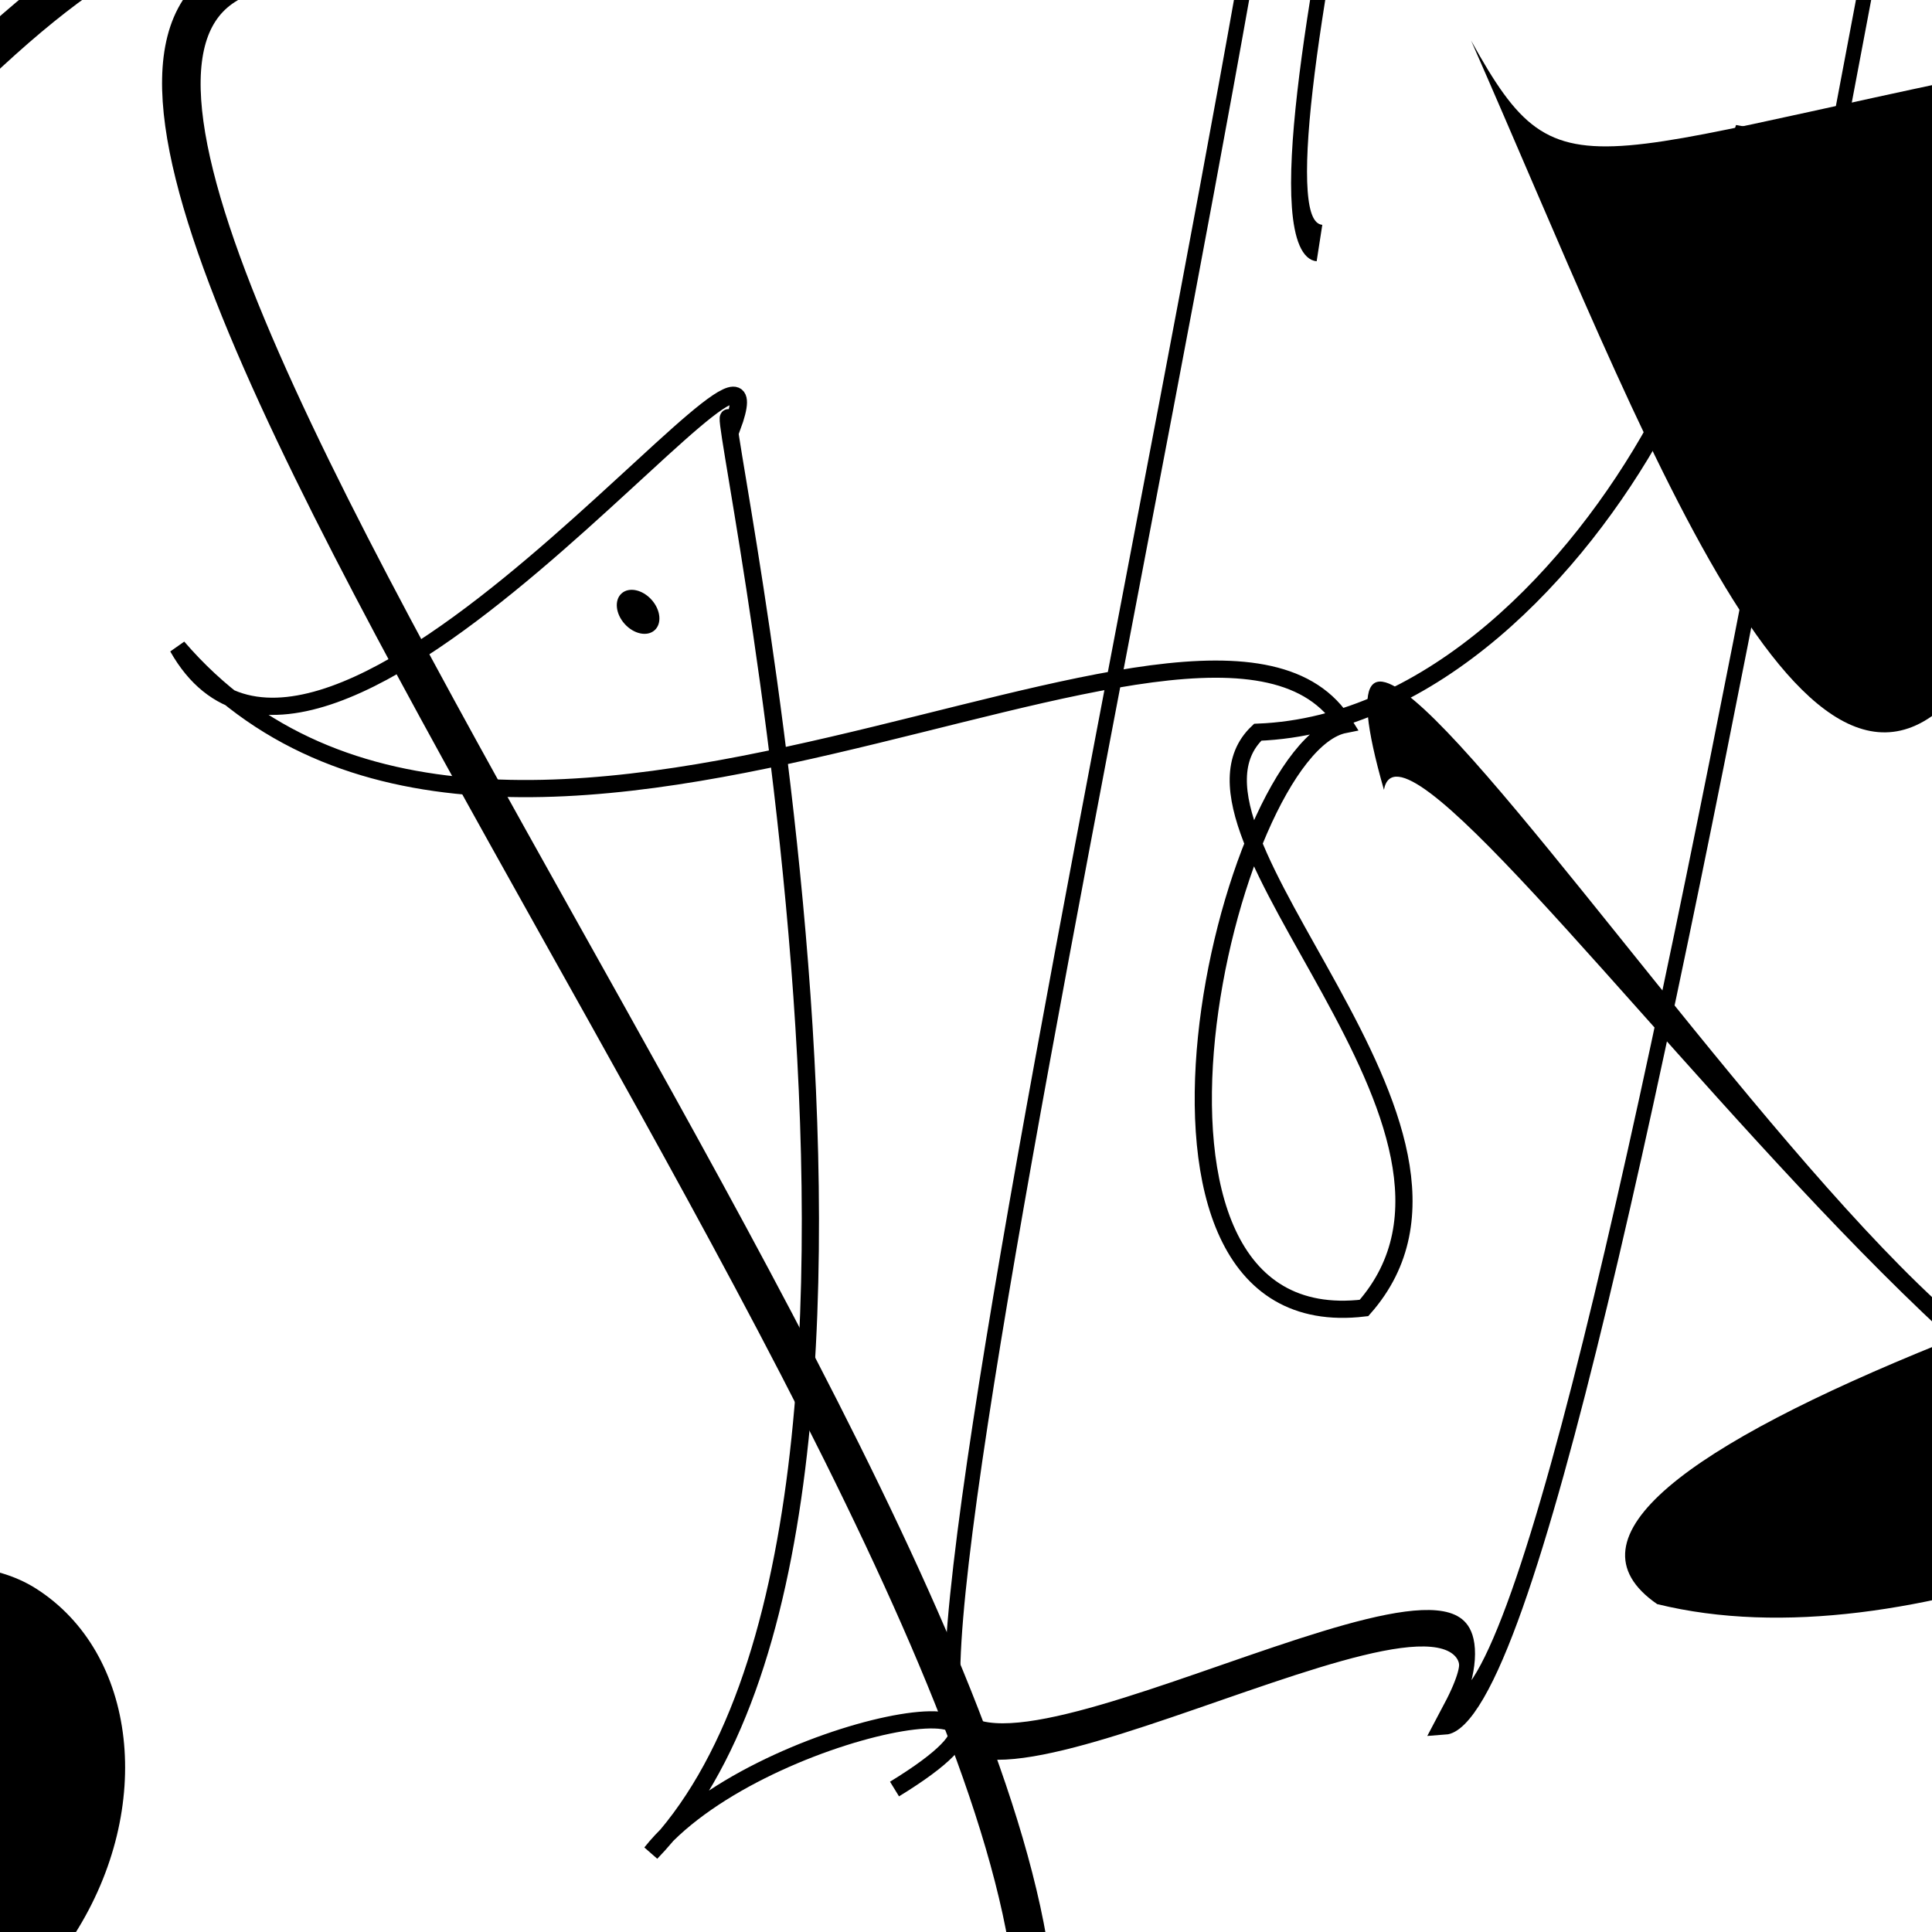 <?xml version="1.0" encoding="UTF-8"?>
<svg xmlns="http://www.w3.org/2000/svg" width="100" height="100" viewBox="0 0 100 100">
<defs>
<linearGradient id="g0" x1="0%" y1="0%" x2="100%" y2="100%">
<stop offset="0.0%" stop-color="hsl(106, 75%, 59%)" />
<stop offset="33.3%" stop-color="hsl(183, 71%, 60%)" />
<stop offset="66.7%" stop-color="hsl(242, 72%, 49%)" />
<stop offset="100.0%" stop-color="hsl(322, 74%, 44%)" />
</linearGradient>
<linearGradient id="g1" x1="0%" y1="0%" x2="100%" y2="100%">
<stop offset="0.0%" stop-color="hsl(290, 83%, 63%)" />
<stop offset="33.3%" stop-color="hsl(2, 82%, 55%)" />
<stop offset="66.7%" stop-color="hsl(86, 72%, 68%)" />
<stop offset="100.0%" stop-color="hsl(83, 65%, 44%)" />
</linearGradient>
<linearGradient id="g2" x1="0%" y1="0%" x2="100%" y2="100%">
<stop offset="0.0%" stop-color="hsl(40, 53%, 69%)" />
<stop offset="33.3%" stop-color="hsl(104, 72%, 65%)" />
<stop offset="66.7%" stop-color="hsl(144, 86%, 72%)" />
<stop offset="100.0%" stop-color="hsl(151, 70%, 62%)" />
</linearGradient>
</defs>

<path d="M 46.3 92.6 C 56.9 86.1, 39.0 89.2, 33.7 95.9 C 50.7 78.3, 35.8 15.5, 37.9 22.1 C 41.3 12.8, 16.6 46.6, 9.2 33.5 C 25.9 52.9, 62.7 26.3, 69.6 37.5 C 63.5 38.7, 56.3 69.4, 70.6 67.7 C 78.8 58.4, 59.6 43.1, 65.1 37.9 C 83.2 37.2, 95.0 5.8, 86.0 10.3 " fill="none" fill-opacity="0.93" stroke="hsl(322, 74%, 44%)" stroke-width="0.89"   />
<rect x="30.1" y="54.1" width="46.1" height="38.8" rx="0" fill="none" fill-opacity="0.91"   transform="translate(77.2 10.3) rotate(234.1) scale(1.13 0.60)" />
<rect x="49.9" y="59.1" width="31.4" height="24.8" rx="13.1" fill="hsl(290, 83%, 63%)" fill-opacity="0.93"   transform="translate(85.4 72.0) rotate(122.4) scale(1.07 0.91)" />
<path d="M 18.8 89.8 C 29.7 85.3, 29.8 48.9, 35.2 35.4 C 16.7 40.1, 77.0 0.0, 89.3 2.8 C 75.1 0.0, 25.6 51.0, 35.4 47.4 C 25.0 63.4, 12.9 20.3, 9.6 24.1 C 11.6 9.2, 21.7 57.3, 29.7 44.8 Z" fill="hsl(2, 82%, 55%)" fill-opacity="0.29" stroke="none" stroke-width="1.18"  transform="translate(43.5 4.3) rotate(338.5) scale(1.33 1.84)" />
<path d="M 1.3 65.9 C 7.6 67.9, 77.4 0.0, 68.9 0.3 C 53.8 18.2, 0.5 99.6, 7.2 99.2 C 16.4 100.0, 19.7 85.6, 14.7 86.6 C 31.3 81.5, 4.5 100.0, 9.8 90.7 C 17.7 100.0, 25.8 27.5, 28.0 25.9 C 45.8 21.3, 58.3 80.7, 71.8 83.6 C 65.6 91.2, 45.9 100.0, 41.0 92.1 Z" fill="none" fill-opacity="0.95" stroke="hsl(83, 65%, 44%)" stroke-width="0.97"  transform="translate(67.9 43.3) rotate(262.0) scale(1.73 1.26)" />
<path d="M 91.0 75.2 C 100.0 88.1, 27.3 0.0, 22.6 1.9 C 10.5 9.6, 15.3 71.3, 3.8 67.3 C 1.1 78.9, 71.4 52.3, 84.0 40.8 " fill="none" fill-opacity="0.80" stroke="hsl(40, 53%, 69%)" stroke-width="1.16"  transform="translate(86.2 90.3) rotate(144.6) scale(1.71 1.74)" />
<path d="M 33.4 66.9 C 49.6 59.6, 23.0 95.6, 9.7 85.7 C 0.0 68.7, 90.0 51.8, 97.9 52.6 C 96.1 56.3, 78.1 72.7, 78.5 62.8 C 82.2 75.2, 98.5 61.4, 89.2 56.5 C 87.7 61.2, 96.2 73.0, 83.9 74.8 C 91.0 78.8, 62.5 43.0, 58.2 53.5 Z" fill="hsl(106, 75%, 59%)" fill-opacity="0.89" stroke="none" stroke-width="1.25"  transform="translate(58.4 5.1) rotate(353.4) scale(1.88 0.94)" />
<circle cx="6.2" cy="41.4" r="0.8" fill="hsl(104, 72%, 65%)" fill-opacity="0.93"  transform="translate(3.6 71.4) rotate(228.1) scale(1.60 1.17)" />
<path d="M 75.7 72.8 C 58.7 68.1, 96.8 99.4, 99.2 90.2 C 100.0 83.6, 7.3 87.8, 6.0 74.5 C 15.1 82.0, 0.0 39.2, 2.9 32.8 C 8.8 25.2, 94.0 40.1, 85.1 27.7 C 100.0 41.2, 90.8 50.5, 85.4 40.9 C 90.2 43.0, 55.9 34.8, 56.1 42.8 " fill="none" fill-opacity="0.69" stroke="hsl(83, 65%, 44%)" stroke-width="1.29"  transform="translate(29.4 90.3) rotate(279.4) scale(1.48 0.60)" />
<path d="M 74.4 30.2 C 54.6 11.6, 51.9 12.8, 55.8 4.4 C 45.4 22.3, 32.5 41.4, 45.1 41.7 C 60.5 48.0, 27.7 90.6, 29.0 83.0 " fill="hsl(151, 70%, 62%)" fill-opacity="0.49" stroke="none" stroke-width="0.98"  transform="translate(36.8 48.0) rotate(306.1) scale(1.08 1.08)" />
<path d="M 68.4 27.6 C 77.2 30.8, 8.2 16.3, 5.4 3.6 C 0.9 18.1, 74.3 21.0, 79.4 9.2 C 64.6 10.2, 60.7 3.9, 62.1 3.5 C 76.3 0.0, 61.6 80.3, 53.2 91.6 " fill="none" fill-opacity="0.43" stroke="hsl(2, 82%, 55%)" stroke-width="0.84"  transform="translate(86.8 2.6) rotate(6.9) scale(0.70 1.00)" />
<circle cx="68.3" cy="87.0" r="0.0" fill="hsl(83, 65%, 44%)" fill-opacity="0.69"   />
<circle cx="80.0" cy="8.3" r="2.0" fill="hsl(290, 83%, 63%)" fill-opacity="0.60"  transform="translate(34.9 56.4) rotate(43.4) scale(1.58 0.99)" />
</svg>
